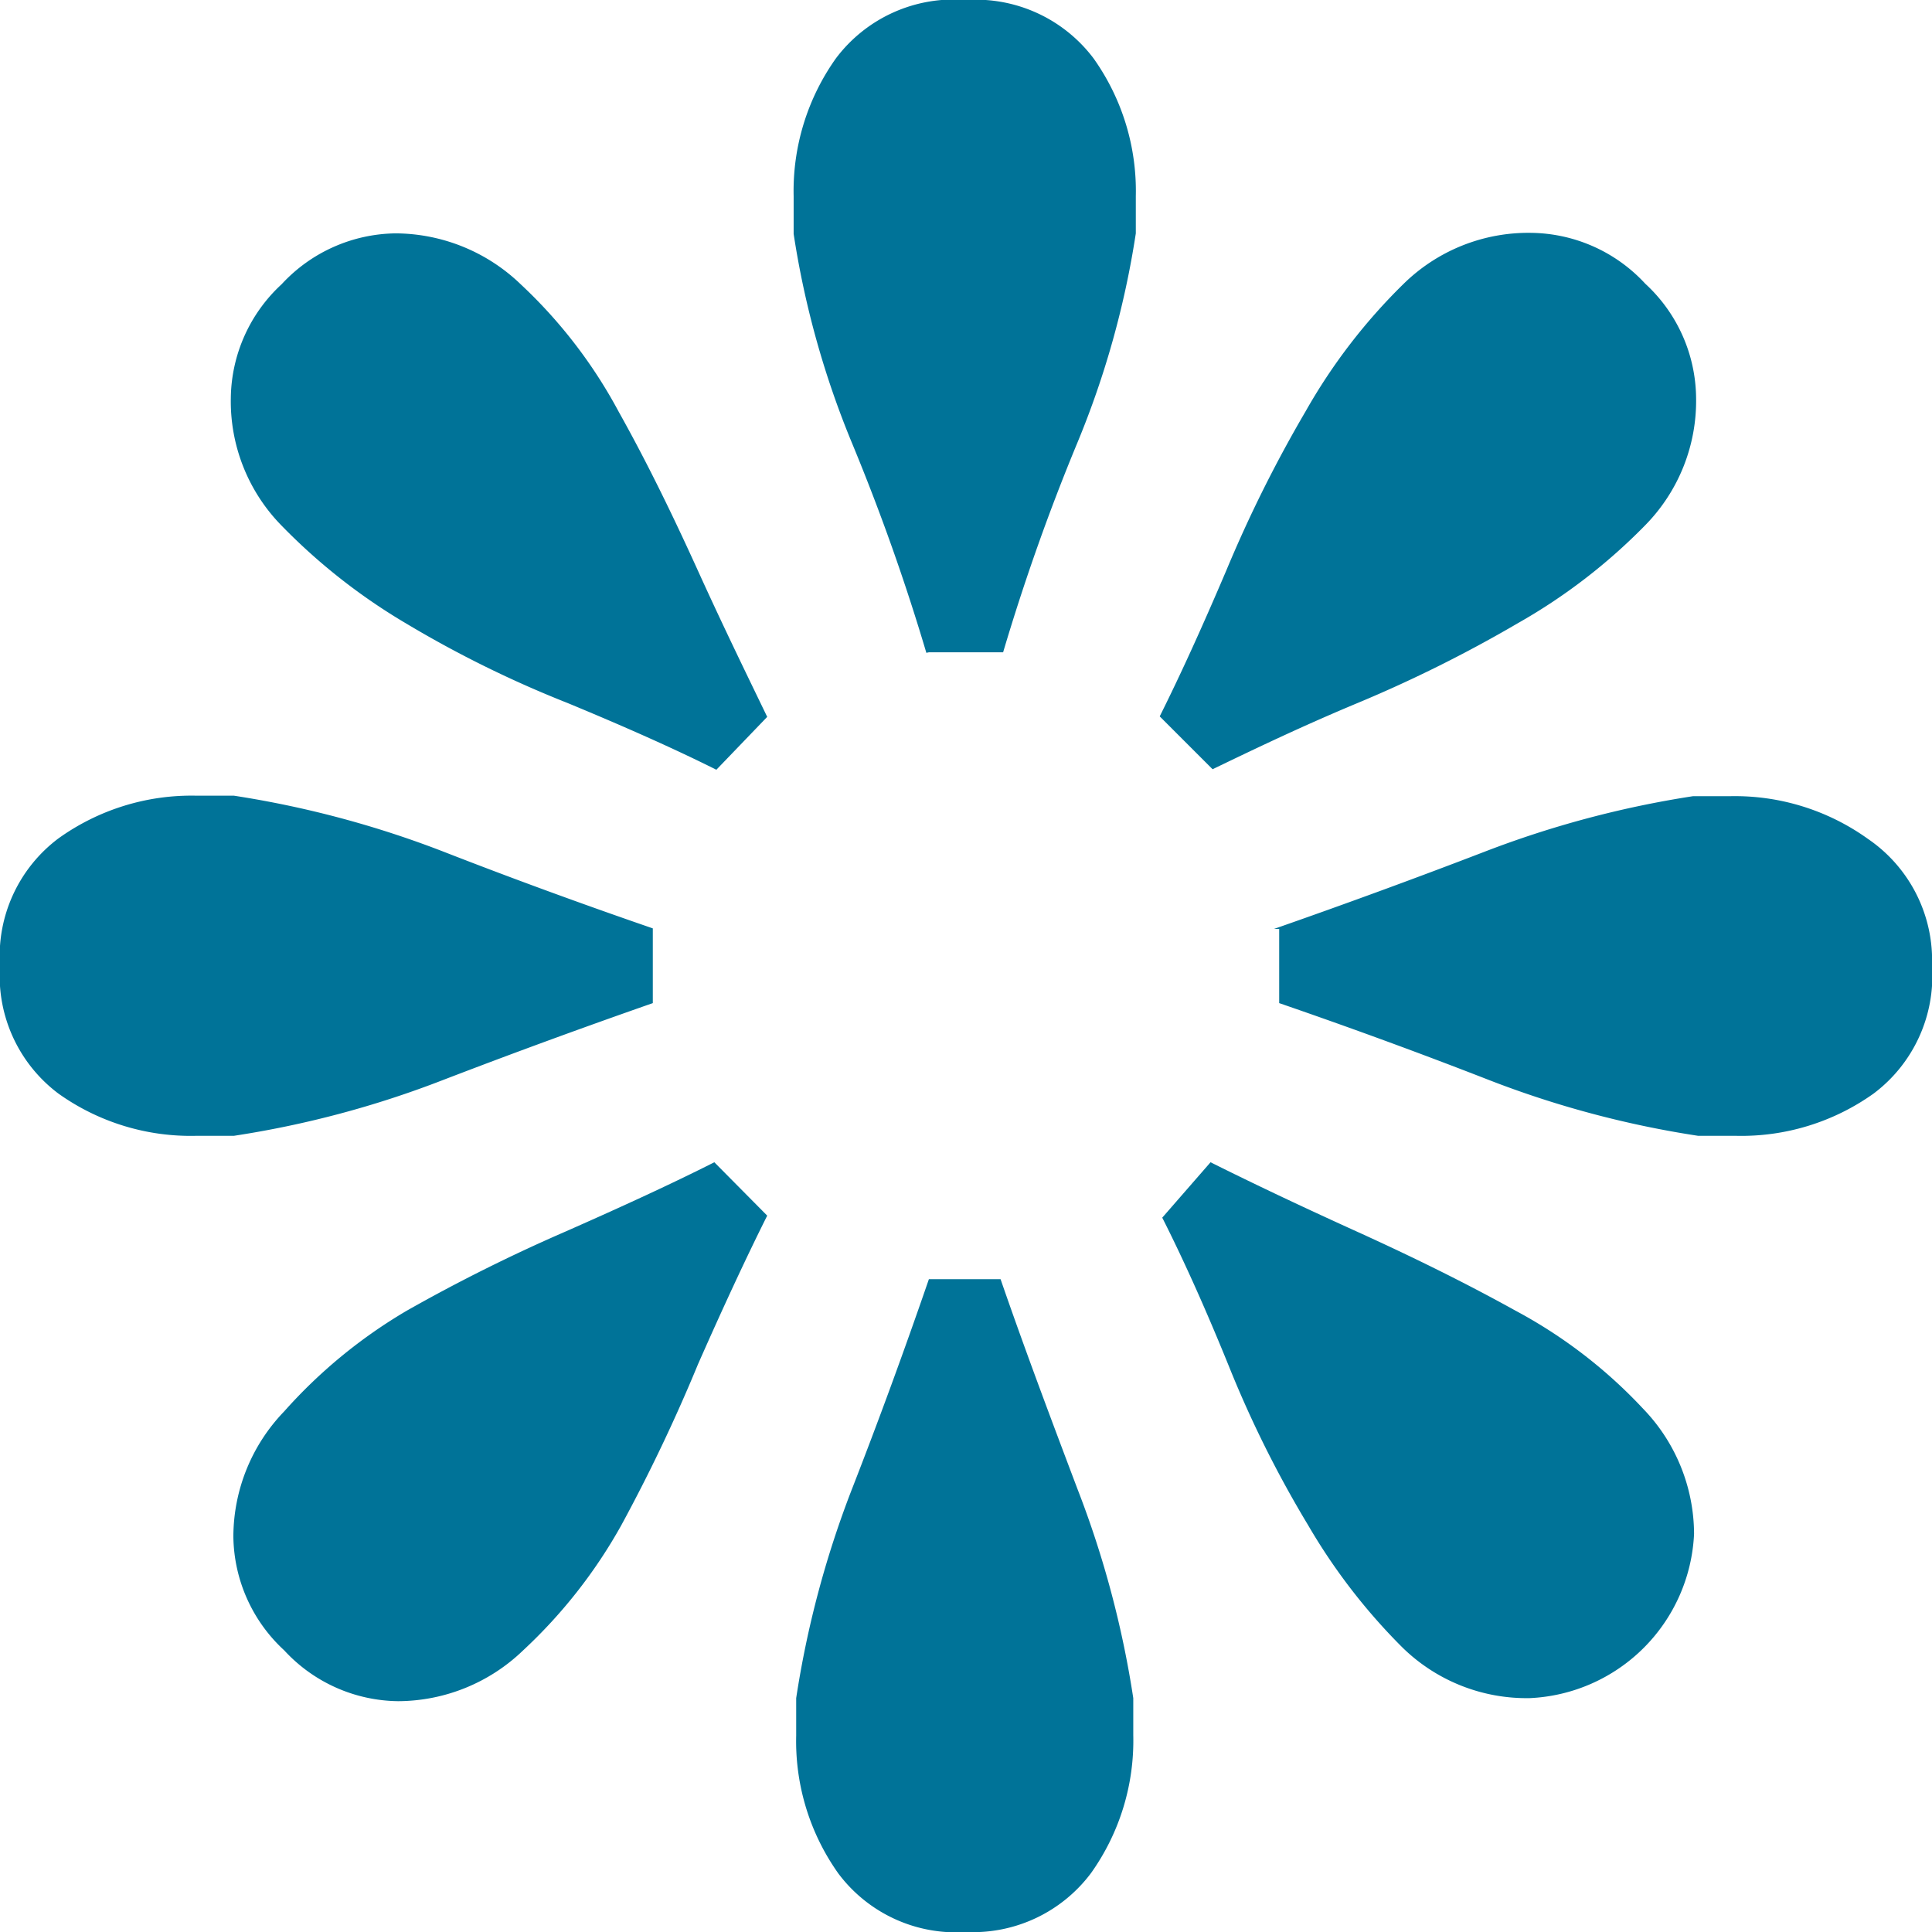 <svg id="Layer_1" data-name="Layer 1" xmlns="http://www.w3.org/2000/svg" viewBox="0 0 38 38"><defs><style>.cls-1{fill:#007398;}</style></defs><path class="cls-1" d="M12.84,19.73q-2.09.73-4.12,1.51a19.45,19.45,0,0,1-4.12,1.1H3.86a4.48,4.48,0,0,1-2.71-.83A2.89,2.89,0,0,1,0,19a2.89,2.89,0,0,1,1.15-2.51,4.49,4.49,0,0,1,2.71-.84H4.6a19.72,19.72,0,0,1,4.12,1.1q2,0.78,4.12,1.51v1.46Zm1.25-4.59c-0.84-.42-1.81-0.85-2.92-1.31A21.74,21.74,0,0,1,8,12.27a11.74,11.74,0,0,1-2.46-1.93,3.49,3.49,0,0,1-1-2.51,3.09,3.09,0,0,1,1-2.24,3.1,3.1,0,0,1,2.24-1,3.57,3.57,0,0,1,2.46,1,9.66,9.66,0,0,1,1.93,2.51c0.56,1,1.07,2.05,1.56,3.13s0.94,2,1.36,2.87Zm1,8.77c-0.42.84-.87,1.81-1.36,2.92A33.08,33.08,0,0,1,12.22,30a10,10,0,0,1-1.93,2.46,3.56,3.56,0,0,1-2.46,1,3.09,3.09,0,0,1-2.24-1,3.09,3.09,0,0,1-1-2.24,3.56,3.56,0,0,1,1-2.46A10,10,0,0,1,8,25.78a33.08,33.08,0,0,1,3.13-1.56c1.11-.49,2.09-0.94,2.92-1.36Zm3.13-11.07q-0.62-2.09-1.46-4.12a17.73,17.73,0,0,1-1.15-4.12V3.86a4.5,4.5,0,0,1,.83-2.71A2.9,2.9,0,0,1,19,0a2.9,2.9,0,0,1,2.51,1.15,4.5,4.5,0,0,1,.83,2.71V4.59a17.73,17.73,0,0,1-1.15,4.12q-0.83,2-1.46,4.12H18.27Zm1.46,12.32c0.48,1.39,1,2.77,1.51,4.12a19.45,19.45,0,0,1,1.1,4.12v0.73a4.49,4.49,0,0,1-.83,2.71A2.9,2.9,0,0,1,19,38a2.89,2.89,0,0,1-2.51-1.15,4.49,4.49,0,0,1-.83-2.71V33.4a19.45,19.45,0,0,1,1.1-4.12q0.78-2,1.51-4.12h1.46Zm3.13-11.07c0.42-.84.85-1.79,1.31-2.87a25.91,25.91,0,0,1,1.56-3.13,11.28,11.28,0,0,1,1.93-2.51,3.5,3.5,0,0,1,2.51-1,3.1,3.1,0,0,1,2.24,1,3.09,3.09,0,0,1,1,2.24,3.49,3.49,0,0,1-1,2.51,11.28,11.28,0,0,1-2.51,1.93,26.23,26.23,0,0,1-3.13,1.56c-1.08.45-2,.89-2.87,1.31Zm1,8.77c0.84,0.42,1.79.87,2.87,1.36s2.12,1,3.13,1.56a9.66,9.66,0,0,1,2.51,1.93,3.56,3.56,0,0,1,1,2.46,3.39,3.39,0,0,1-3.23,3.23,3.49,3.49,0,0,1-2.51-1A11.74,11.74,0,0,1,25.73,30a21.74,21.74,0,0,1-1.56-3.13c-0.45-1.11-.89-2.09-1.31-2.92Zm1.25-4.59q2.09-.73,4.12-1.51a19.72,19.72,0,0,1,4.12-1.1h0.73a4.49,4.49,0,0,1,2.71.84A2.89,2.89,0,0,1,38,19a2.89,2.89,0,0,1-1.15,2.51,4.48,4.48,0,0,1-2.71.83H33.4a19.45,19.45,0,0,1-4.12-1.1q-2-.78-4.12-1.51V18.27Z"/></svg>